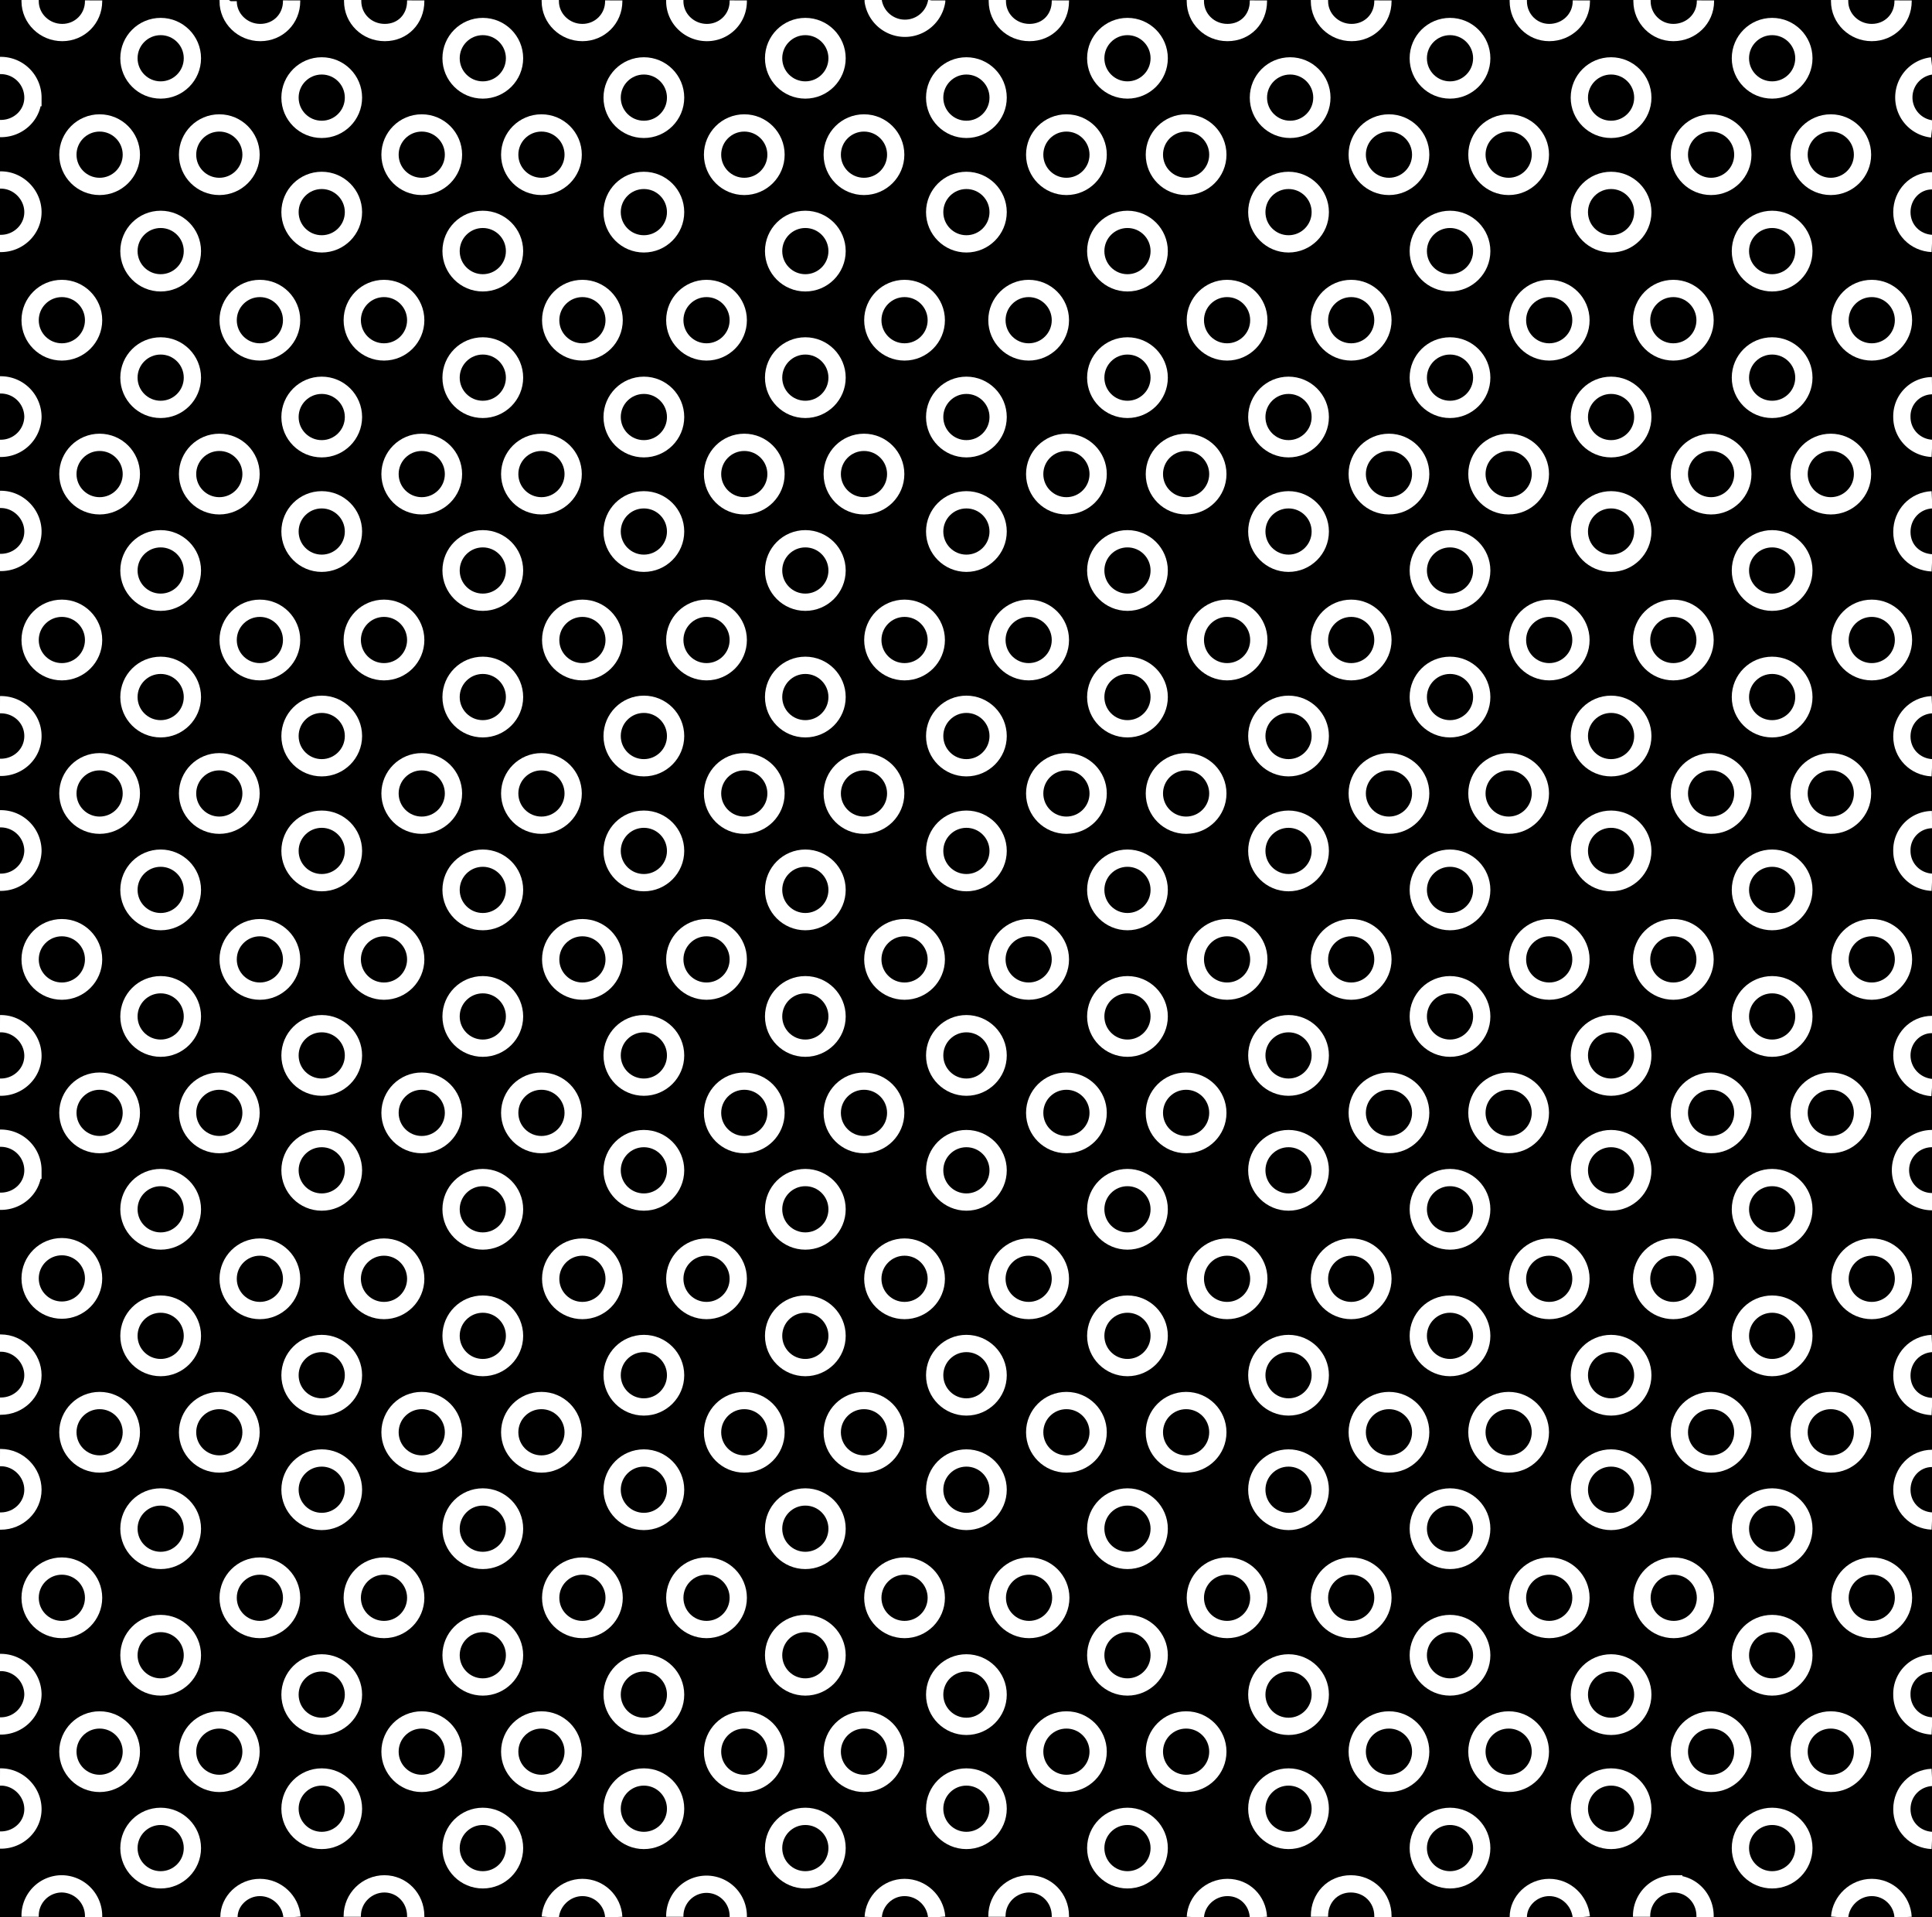 <svg xmlns="http://www.w3.org/2000/svg" xmlns:xlink="http://www.w3.org/1999/xlink" width="48.1" height="47.72"><rect width="100%" height="100%" fill="#808080" stroke="none"/><defs><path id="a" d="M0 0h48.1v47.72H0z"/></defs><clipPath id="b"><use xlink:href="#a" overflow="visible"/></clipPath><path d="M0 0h48.1v47.72H0z" clip-path="url(#b)"/><circle cx="6.47" cy="39.77" r=".79" fill="none" stroke="#fff" stroke-width=".43" clip-path="url(#b)"/><path fill="none" stroke="#fff" stroke-width=".43" d="M5.7 47.72c0-.4.35-.74.77-.74s.77.33.8.74" clip-path="url(#b)"/><circle cx="1.54" cy="39.77" r=".79" fill="none" stroke="#fff" stroke-width=".43" clip-path="url(#b)"/><path fill="none" stroke="#fff" stroke-width=".43" d="M2.33 47.72v-.03a.8.8 0 0 0-.8-.8.79.79 0 0 0-.78.8v.02" clip-path="url(#b)"/><circle cx="4" cy="41.2" r=".79" fill="none" stroke="#fff" stroke-width=".43" clip-path="url(#b)"/><circle cx="8.01" cy="42.18" r=".79" fill="none" stroke="#fff" stroke-width=".43" clip-path="url(#b)"/><circle cx="5.46" cy="43.6" r=".79" fill="none" stroke="#fff" stroke-width=".43" clip-path="url(#b)"/><circle cx="2.48" cy="43.6" r=".79" fill="none" stroke="#fff" stroke-width=".43" clip-path="url(#b)"/><path fill="none" stroke="#fff" stroke-width=".43" d="M0 42.96h.02a.8.8 0 0 0 .8-.78.8.8 0 0 0-.8-.8H0m0 4.42h.02c.44 0 .8-.34.8-.77s-.36-.8-.8-.8H0" clip-path="url(#b)"/><circle cx="4" cy="46" r=".79" fill="none" stroke="#fff" stroke-width=".43" clip-path="url(#b)"/><circle cx="8.01" cy="45.02" r=".79" fill="none" stroke="#fff" stroke-width=".43" clip-path="url(#b)"/><circle cx="14.5" cy="39.77" r=".79" fill="none" stroke="#fff" stroke-width=".43" clip-path="url(#b)"/><path fill="none" stroke="#fff" stroke-width=".43" d="M13.7 47.72c.03-.4.38-.74.8-.74.42 0 .76.33.78.74" clip-path="url(#b)"/><circle cx="9.56" cy="39.77" r=".79" fill="none" stroke="#fff" stroke-width=".43" clip-path="url(#b)"/><path fill="none" stroke="#fff" stroke-width=".43" d="M10.35 47.72v-.03c0-.45-.35-.8-.78-.8s-.8.35-.8.8v.02" clip-path="url(#b)"/><circle cx="12.02" cy="41.2" r=".79" fill="none" stroke="#fff" stroke-width=".43" clip-path="url(#b)"/><circle cx="16.03" cy="42.18" r=".79" fill="none" stroke="#fff" stroke-width=".43" clip-path="url(#b)"/><circle cx="13.48" cy="43.6" r=".79" fill="none" stroke="#fff" stroke-width=".43" clip-path="url(#b)"/><circle cx="10.5" cy="43.6" r=".79" fill="none" stroke="#fff" stroke-width=".43" clip-path="url(#b)"/><circle cx="12.02" cy="46" r=".79" fill="none" stroke="#fff" stroke-width=".43" clip-path="url(#b)"/><circle cx="16.03" cy="45.02" r=".79" fill="none" stroke="#fff" stroke-width=".43" clip-path="url(#b)"/><circle cx="22.52" cy="39.77" r=".79" fill="none" stroke="#fff" stroke-width=".43" clip-path="url(#b)"/><path fill="none" stroke="#fff" stroke-width=".43" d="M21.74 47.72c.02-.4.36-.74.78-.74s.77.33.8.74" clip-path="url(#b)"/><circle cx="17.59" cy="39.77" r=".79" fill="none" stroke="#fff" stroke-width=".43" clip-path="url(#b)"/><path fill="none" stroke="#fff" stroke-width=".43" d="M18.38 47.72v-.03a.79.79 0 1 0-1.58 0v.02" clip-path="url(#b)"/><circle cx="20.05" cy="41.2" r=".79" fill="none" stroke="#fff" stroke-width=".43" clip-path="url(#b)"/><circle cx="24.06" cy="42.18" r=".79" fill="none" stroke="#fff" stroke-width=".43" clip-path="url(#b)"/><circle cx="21.51" cy="43.6" r=".79" fill="none" stroke="#fff" stroke-width=".43" clip-path="url(#b)"/><circle cx="18.53" cy="43.6" r=".79" fill="none" stroke="#fff" stroke-width=".43" clip-path="url(#b)"/><circle cx="20.05" cy="46" r=".79" fill="none" stroke="#fff" stroke-width=".43" clip-path="url(#b)"/><circle cx="24.06" cy="45.02" r=".79" fill="none" stroke="#fff" stroke-width=".43" clip-path="url(#b)"/><circle cx="30.55" cy="39.77" r=".79" fill="none" stroke="#fff" stroke-width=".43" clip-path="url(#b)"/><path fill="none" stroke="#fff" stroke-width=".43" d="M29.76 47.72c.02-.4.37-.74.8-.74s.75.33.77.74" clip-path="url(#b)"/><circle cx="25.62" cy="39.77" r=".79" fill="none" stroke="#fff" stroke-width=".43" clip-path="url(#b)"/><path fill="none" stroke="#fff" stroke-width=".43" d="M26.4 47.72v-.03c0-.45-.35-.8-.78-.8s-.8.35-.8.8v.02" clip-path="url(#b)"/><circle cx="28.07" cy="41.2" r=".79" fill="none" stroke="#fff" stroke-width=".43" clip-path="url(#b)"/><circle cx="32.08" cy="42.18" r=".79" fill="none" stroke="#fff" stroke-width=".43" clip-path="url(#b)"/><circle cx="29.53" cy="43.6" r=".79" fill="none" stroke="#fff" stroke-width=".43" clip-path="url(#b)"/><circle cx="26.55" cy="43.6" r=".79" fill="none" stroke="#fff" stroke-width=".43" clip-path="url(#b)"/><circle cx="28.07" cy="46" r=".79" fill="none" stroke="#fff" stroke-width=".43" clip-path="url(#b)"/><circle cx="32.08" cy="45.02" r=".79" fill="none" stroke="#fff" stroke-width=".43" clip-path="url(#b)"/><circle cx="38.57" cy="39.77" r=".79" fill="none" stroke="#fff" stroke-width=".43" clip-path="url(#b)"/><path fill="none" stroke="#fff" stroke-width=".43" d="M37.8 47.72c0-.4.35-.74.77-.74.42 0 .76.33.8.74" clip-path="url(#b)"/><circle cx="33.64" cy="39.77" r=".79" fill="none" stroke="#fff" stroke-width=".43" clip-path="url(#b)"/><path fill="none" stroke="#fff" stroke-width=".43" d="M34.43 47.72v-.03c0-.45-.35-.8-.8-.8s-.78.35-.78.8v.02" clip-path="url(#b)"/><circle cx="36.1" cy="41.2" r=".79" fill="none" stroke="#fff" stroke-width=".43" clip-path="url(#b)"/><circle cx="40.11" cy="42.18" r=".79" fill="none" stroke="#fff" stroke-width=".43" clip-path="url(#b)"/><circle cx="37.56" cy="43.6" r=".79" fill="none" stroke="#fff" stroke-width=".43" clip-path="url(#b)"/><circle cx="34.58" cy="43.6" r=".79" fill="none" stroke="#fff" stroke-width=".43" clip-path="url(#b)"/><circle cx="36.1" cy="46" r=".79" fill="none" stroke="#fff" stroke-width=".43" clip-path="url(#b)"/><circle cx="40.11" cy="45.02" r=".79" fill="none" stroke="#fff" stroke-width=".43" clip-path="url(#b)"/><circle cx="46.6" cy="39.77" r=".79" fill="none" stroke="#fff" stroke-width=".43" clip-path="url(#b)"/><path fill="none" stroke="#fff" stroke-width=".43" d="M45.8 47.72c.03-.4.38-.74.8-.74s.76.33.78.74" clip-path="url(#b)"/><circle cx="41.67" cy="39.77" r=".79" fill="none" stroke="#fff" stroke-width=".43" clip-path="url(#b)"/><path fill="none" stroke="#fff" stroke-width=".43" d="M42.45 47.72v-.03c0-.45-.35-.8-.78-.8a.8.8 0 0 0-.8.8v.02" clip-path="url(#b)"/><circle cx="44.12" cy="41.2" r=".79" fill="none" stroke="#fff" stroke-width=".43" clip-path="url(#b)"/><path fill="none" stroke="#fff" stroke-width=".43" d="M48.1 41.4a.76.76 0 0 0-.75.78c0 .42.33.76.75.78" clip-path="url(#b)"/><circle cx="45.58" cy="43.6" r=".79" fill="none" stroke="#fff" stroke-width=".43" clip-path="url(#b)"/><circle cx="42.6" cy="43.6" r=".79" fill="none" stroke="#fff" stroke-width=".43" clip-path="url(#b)"/><circle cx="44.12" cy="46" r=".79" fill="none" stroke="#fff" stroke-width=".43" clip-path="url(#b)"/><path fill="none" stroke="#fff" stroke-width=".43" d="M48.1 44.24c-.42.02-.75.36-.75.79s.33.76.75.78" clip-path="url(#b)"/><circle cx="6.47" cy="31.83" r=".79" fill="none" stroke="#fff" stroke-width=".43" clip-path="url(#b)"/><circle cx="1.54" cy="31.82" r=".79" fill="none" stroke="#fff" stroke-width=".43" clip-path="url(#b)"/><circle cx="4" cy="33.25" r=".79" fill="none" stroke="#fff" stroke-width=".43" clip-path="url(#b)"/><circle cx="8.01" cy="34.23" r=".79" fill="none" stroke="#fff" stroke-width=".43" clip-path="url(#b)"/><circle cx="5.46" cy="35.65" r=".79" fill="none" stroke="#fff" stroke-width=".43" clip-path="url(#b)"/><circle cx="2.48" cy="35.65" r=".79" fill="none" stroke="#fff" stroke-width=".43" clip-path="url(#b)"/><path fill="none" stroke="#fff" stroke-width=".43" d="M0 35h.02c.44 0 .8-.34.8-.77s-.36-.8-.8-.8H0m0 4.43h.02c.44 0 .8-.35.8-.78s-.36-.8-.8-.8H0" clip-path="url(#b)"/><circle cx="4" cy="38.05" r=".79" fill="none" stroke="#fff" stroke-width=".43" clip-path="url(#b)"/><circle cx="8.01" cy="37.08" r=".79" fill="none" stroke="#fff" stroke-width=".43" clip-path="url(#b)"/><circle cx="14.5" cy="31.83" r=".79" fill="none" stroke="#fff" stroke-width=".43" clip-path="url(#b)"/><circle cx="9.56" cy="31.83" r=".79" fill="none" stroke="#fff" stroke-width=".43" clip-path="url(#b)"/><circle cx="12.02" cy="33.25" r=".79" fill="none" stroke="#fff" stroke-width=".43" clip-path="url(#b)"/><circle cx="16.03" cy="34.23" r=".79" fill="none" stroke="#fff" stroke-width=".43" clip-path="url(#b)"/><circle cx="13.48" cy="35.65" r=".79" fill="none" stroke="#fff" stroke-width=".43" clip-path="url(#b)"/><circle cx="10.5" cy="35.65" r=".79" fill="none" stroke="#fff" stroke-width=".43" clip-path="url(#b)"/><circle cx="12.02" cy="38.05" r=".79" fill="none" stroke="#fff" stroke-width=".43" clip-path="url(#b)"/><circle cx="16.03" cy="37.08" r=".79" fill="none" stroke="#fff" stroke-width=".43" clip-path="url(#b)"/><circle cx="22.52" cy="31.83" r=".79" fill="none" stroke="#fff" stroke-width=".43" clip-path="url(#b)"/><circle cx="17.59" cy="31.83" r=".79" fill="none" stroke="#fff" stroke-width=".43" clip-path="url(#b)"/><circle cx="20.05" cy="33.25" r=".79" fill="none" stroke="#fff" stroke-width=".43" clip-path="url(#b)"/><circle cx="24.06" cy="34.23" r=".79" fill="none" stroke="#fff" stroke-width=".43" clip-path="url(#b)"/><circle cx="21.51" cy="35.65" r=".79" fill="none" stroke="#fff" stroke-width=".43" clip-path="url(#b)"/><circle cx="18.53" cy="35.65" r=".79" fill="none" stroke="#fff" stroke-width=".43" clip-path="url(#b)"/><circle cx="20.05" cy="38.05" r=".79" fill="none" stroke="#fff" stroke-width=".43" clip-path="url(#b)"/><circle cx="24.06" cy="37.08" r=".79" fill="none" stroke="#fff" stroke-width=".43" clip-path="url(#b)"/><circle cx="30.55" cy="31.83" r=".79" fill="none" stroke="#fff" stroke-width=".43" clip-path="url(#b)"/><circle cx="25.61" cy="31.83" r=".79" fill="none" stroke="#fff" stroke-width=".43" clip-path="url(#b)"/><circle cx="28.07" cy="33.25" r=".79" fill="none" stroke="#fff" stroke-width=".43" clip-path="url(#b)"/><circle cx="32.08" cy="34.23" r=".79" fill="none" stroke="#fff" stroke-width=".43" clip-path="url(#b)"/><circle cx="29.53" cy="35.65" r=".79" fill="none" stroke="#fff" stroke-width=".43" clip-path="url(#b)"/><circle cx="26.55" cy="35.65" r=".79" fill="none" stroke="#fff" stroke-width=".43" clip-path="url(#b)"/><circle cx="28.07" cy="38.05" r=".79" fill="none" stroke="#fff" stroke-width=".43" clip-path="url(#b)"/><circle cx="32.08" cy="37.08" r=".79" fill="none" stroke="#fff" stroke-width=".43" clip-path="url(#b)"/><circle cx="38.57" cy="31.83" r=".79" fill="none" stroke="#fff" stroke-width=".43" clip-path="url(#b)"/><circle cx="33.64" cy="31.83" r=".79" fill="none" stroke="#fff" stroke-width=".43" clip-path="url(#b)"/><circle cx="36.1" cy="33.25" r=".79" fill="none" stroke="#fff" stroke-width=".43" clip-path="url(#b)"/><circle cx="40.11" cy="34.23" r=".79" fill="none" stroke="#fff" stroke-width=".43" clip-path="url(#b)"/><circle cx="37.56" cy="35.65" r=".79" fill="none" stroke="#fff" stroke-width=".43" clip-path="url(#b)"/><circle cx="34.58" cy="35.65" r=".79" fill="none" stroke="#fff" stroke-width=".43" clip-path="url(#b)"/><circle cx="36.1" cy="38.05" r=".79" fill="none" stroke="#fff" stroke-width=".43" clip-path="url(#b)"/><circle cx="40.11" cy="37.08" r=".79" fill="none" stroke="#fff" stroke-width=".43" clip-path="url(#b)"/><circle cx="46.6" cy="31.83" r=".79" fill="none" stroke="#fff" stroke-width=".43" clip-path="url(#b)"/><circle cx="41.66" cy="31.83" r=".79" fill="none" stroke="#fff" stroke-width=".43" clip-path="url(#b)"/><circle cx="44.12" cy="33.25" r=".79" fill="none" stroke="#fff" stroke-width=".43" clip-path="url(#b)"/><path fill="none" stroke="#fff" stroke-width=".43" d="M48.1 33.44c-.42.02-.75.36-.75.8s.33.75.75.77" clip-path="url(#b)"/><circle cx="45.58" cy="35.65" r=".79" fill="none" stroke="#fff" stroke-width=".43" clip-path="url(#b)"/><circle cx="42.6" cy="35.65" r=".79" fill="none" stroke="#fff" stroke-width=".43" clip-path="url(#b)"/><circle cx="44.12" cy="38.05" r=".79" fill="none" stroke="#fff" stroke-width=".43" clip-path="url(#b)"/><path fill="none" stroke="#fff" stroke-width=".43" d="M48.1 36.3c-.42 0-.75.35-.75.78s.33.76.75.78" clip-path="url(#b)"/><circle cx="6.47" cy="23.88" r=".79" fill="none" stroke="#fff" stroke-width=".43" clip-path="url(#b)"/><circle cx="1.54" cy="23.88" r=".79" fill="none" stroke="#fff" stroke-width=".43" clip-path="url(#b)"/><circle cx="4" cy="25.3" r=".79" fill="none" stroke="#fff" stroke-width=".43" clip-path="url(#b)"/><circle cx="8.01" cy="26.27" r=".79" fill="none" stroke="#fff" stroke-width=".43" clip-path="url(#b)"/><circle cx="5.46" cy="27.7" r=".79" fill="none" stroke="#fff" stroke-width=".43" clip-path="url(#b)"/><circle cx="2.48" cy="27.7" r=".79" fill="none" stroke="#fff" stroke-width=".43" clip-path="url(#b)"/><path fill="none" stroke="#fff" stroke-width=".43" d="M0 27.06h.02c.44 0 .8-.35.8-.78s-.36-.8-.8-.8H0m0 4.42h.02c.44 0 .8-.34.8-.77a.8.8 0 0 0-.8-.8H0" clip-path="url(#b)"/><circle cx="4" cy="30.1" r=".79" fill="none" stroke="#fff" stroke-width=".43" clip-path="url(#b)"/><circle cx="8.01" cy="29.13" r=".79" fill="none" stroke="#fff" stroke-width=".43" clip-path="url(#b)"/><circle cx="14.5" cy="23.88" r=".79" fill="none" stroke="#fff" stroke-width=".43" clip-path="url(#b)"/><circle cx="9.56" cy="23.88" r=".79" fill="none" stroke="#fff" stroke-width=".43" clip-path="url(#b)"/><circle cx="12.02" cy="25.3" r=".79" fill="none" stroke="#fff" stroke-width=".43" clip-path="url(#b)"/><circle cx="16.03" cy="26.27" r=".79" fill="none" stroke="#fff" stroke-width=".43" clip-path="url(#b)"/><circle cx="13.48" cy="27.7" r=".79" fill="none" stroke="#fff" stroke-width=".43" clip-path="url(#b)"/><circle cx="10.5" cy="27.7" r=".79" fill="none" stroke="#fff" stroke-width=".43" clip-path="url(#b)"/><circle cx="12.02" cy="30.1" r=".79" fill="none" stroke="#fff" stroke-width=".43" clip-path="url(#b)"/><circle cx="16.03" cy="29.13" r=".79" fill="none" stroke="#fff" stroke-width=".43" clip-path="url(#b)"/><circle cx="22.52" cy="23.88" r=".79" fill="none" stroke="#fff" stroke-width=".43" clip-path="url(#b)"/><circle cx="17.59" cy="23.88" r=".79" fill="none" stroke="#fff" stroke-width=".43" clip-path="url(#b)"/><circle cx="20.05" cy="25.3" r=".79" fill="none" stroke="#fff" stroke-width=".43" clip-path="url(#b)"/><circle cx="24.06" cy="26.27" r=".79" fill="none" stroke="#fff" stroke-width=".43" clip-path="url(#b)"/><circle cx="21.51" cy="27.7" r=".79" fill="none" stroke="#fff" stroke-width=".43" clip-path="url(#b)"/><circle cx="18.53" cy="27.7" r=".79" fill="none" stroke="#fff" stroke-width=".43" clip-path="url(#b)"/><circle cx="20.05" cy="30.1" r=".79" fill="none" stroke="#fff" stroke-width=".43" clip-path="url(#b)"/><circle cx="24.06" cy="29.13" r=".79" fill="none" stroke="#fff" stroke-width=".43" clip-path="url(#b)"/><circle cx="30.55" cy="23.88" r=".79" fill="none" stroke="#fff" stroke-width=".43" clip-path="url(#b)"/><circle cx="25.61" cy="23.88" r=".79" fill="none" stroke="#fff" stroke-width=".43" clip-path="url(#b)"/><circle cx="28.07" cy="25.3" r=".79" fill="none" stroke="#fff" stroke-width=".43" clip-path="url(#b)"/><circle cx="32.08" cy="26.27" r=".79" fill="none" stroke="#fff" stroke-width=".43" clip-path="url(#b)"/><circle cx="29.53" cy="27.7" r=".79" fill="none" stroke="#fff" stroke-width=".43" clip-path="url(#b)"/><circle cx="26.55" cy="27.7" r=".79" fill="none" stroke="#fff" stroke-width=".43" clip-path="url(#b)"/><circle cx="28.07" cy="30.1" r=".79" fill="none" stroke="#fff" stroke-width=".43" clip-path="url(#b)"/><circle cx="32.08" cy="29.13" r=".79" fill="none" stroke="#fff" stroke-width=".43" clip-path="url(#b)"/><circle cx="38.57" cy="23.88" r=".79" fill="none" stroke="#fff" stroke-width=".43" clip-path="url(#b)"/><circle cx="33.64" cy="23.88" r=".79" fill="none" stroke="#fff" stroke-width=".43" clip-path="url(#b)"/><circle cx="36.1" cy="25.3" r=".79" fill="none" stroke="#fff" stroke-width=".43" clip-path="url(#b)"/><circle cx="40.11" cy="26.27" r=".79" fill="none" stroke="#fff" stroke-width=".43" clip-path="url(#b)"/><circle cx="37.56" cy="27.7" r=".79" fill="none" stroke="#fff" stroke-width=".43" clip-path="url(#b)"/><circle cx="34.58" cy="27.7" r=".79" fill="none" stroke="#fff" stroke-width=".43" clip-path="url(#b)"/><circle cx="36.1" cy="30.1" r=".79" fill="none" stroke="#fff" stroke-width=".43" clip-path="url(#b)"/><circle cx="40.11" cy="29.13" r=".79" fill="none" stroke="#fff" stroke-width=".43" clip-path="url(#b)"/><circle cx="46.6" cy="23.88" r=".79" fill="none" stroke="#fff" stroke-width=".43" clip-path="url(#b)"/><circle cx="41.66" cy="23.88" r=".79" fill="none" stroke="#fff" stroke-width=".43" clip-path="url(#b)"/><circle cx="44.12" cy="25.3" r=".79" fill="none" stroke="#fff" stroke-width=".43" clip-path="url(#b)"/><path fill="none" stroke="#fff" stroke-width=".43" d="M48.1 25.5c-.42 0-.75.35-.75.77s.33.77.75.8" clip-path="url(#b)"/><circle cx="45.58" cy="27.7" r=".79" fill="none" stroke="#fff" stroke-width=".43" clip-path="url(#b)"/><circle cx="42.6" cy="27.7" r=".79" fill="none" stroke="#fff" stroke-width=".43" clip-path="url(#b)"/><circle cx="44.12" cy="30.1" r=".79" fill="none" stroke="#fff" stroke-width=".43" clip-path="url(#b)"/><path fill="none" stroke="#fff" stroke-width=".43" d="M48.1 28.34a.78.78 0 0 0 0 1.57" clip-path="url(#b)"/><circle cx="6.47" cy="15.93" r=".79" fill="none" stroke="#fff" stroke-width=".43" clip-path="url(#b)"/><circle cx="1.54" cy="15.93" r=".79" fill="none" stroke="#fff" stroke-width=".43" clip-path="url(#b)"/><circle cx="4" cy="17.35" r=".79" fill="none" stroke="#fff" stroke-width=".43" clip-path="url(#b)"/><circle cx="8.01" cy="18.32" r=".79" fill="none" stroke="#fff" stroke-width=".43" clip-path="url(#b)"/><circle cx="5.46" cy="19.75" r=".79" fill="none" stroke="#fff" stroke-width=".43" clip-path="url(#b)"/><circle cx="2.48" cy="19.75" r=".79" fill="none" stroke="#fff" stroke-width=".43" clip-path="url(#b)"/><path fill="none" stroke="#fff" stroke-width=".43" d="M0 19.1h.02c.44 0 .8-.34.8-.78s-.36-.78-.8-.78H0m0 4.42h.02a.8.8 0 0 0 .8-.78.8.8 0 0 0-.8-.8H0" clip-path="url(#b)"/><circle cx="4" cy="22.15" r=".79" fill="none" stroke="#fff" stroke-width=".43" clip-path="url(#b)"/><circle cx="8.01" cy="21.18" r=".79" fill="none" stroke="#fff" stroke-width=".43" clip-path="url(#b)"/><circle cx="14.5" cy="15.93" r=".79" fill="none" stroke="#fff" stroke-width=".43" clip-path="url(#b)"/><circle cx="9.56" cy="15.93" r=".79" fill="none" stroke="#fff" stroke-width=".43" clip-path="url(#b)"/><circle cx="12.02" cy="17.35" r=".79" fill="none" stroke="#fff" stroke-width=".43" clip-path="url(#b)"/><circle cx="16.03" cy="18.32" r=".79" fill="none" stroke="#fff" stroke-width=".43" clip-path="url(#b)"/><circle cx="13.48" cy="19.75" r=".79" fill="none" stroke="#fff" stroke-width=".43" clip-path="url(#b)"/><circle cx="10.5" cy="19.75" r=".79" fill="none" stroke="#fff" stroke-width=".43" clip-path="url(#b)"/><circle cx="12.02" cy="22.15" r=".79" fill="none" stroke="#fff" stroke-width=".43" clip-path="url(#b)"/><circle cx="16.03" cy="21.18" r=".79" fill="none" stroke="#fff" stroke-width=".43" clip-path="url(#b)"/><circle cx="22.52" cy="15.93" r=".79" fill="none" stroke="#fff" stroke-width=".43" clip-path="url(#b)"/><circle cx="17.59" cy="15.93" r=".79" fill="none" stroke="#fff" stroke-width=".43" clip-path="url(#b)"/><circle cx="20.05" cy="17.35" r=".79" fill="none" stroke="#fff" stroke-width=".43" clip-path="url(#b)"/><circle cx="24.06" cy="18.32" r=".79" fill="none" stroke="#fff" stroke-width=".43" clip-path="url(#b)"/><circle cx="21.51" cy="19.75" r=".79" fill="none" stroke="#fff" stroke-width=".43" clip-path="url(#b)"/><circle cx="18.53" cy="19.75" r=".79" fill="none" stroke="#fff" stroke-width=".43" clip-path="url(#b)"/><circle cx="20.05" cy="22.15" r=".79" fill="none" stroke="#fff" stroke-width=".43" clip-path="url(#b)"/><circle cx="24.06" cy="21.18" r=".79" fill="none" stroke="#fff" stroke-width=".43" clip-path="url(#b)"/><circle cx="30.55" cy="15.93" r=".79" fill="none" stroke="#fff" stroke-width=".43" clip-path="url(#b)"/><circle cx="25.61" cy="15.93" r=".79" fill="none" stroke="#fff" stroke-width=".43" clip-path="url(#b)"/><circle cx="28.07" cy="17.35" r=".79" fill="none" stroke="#fff" stroke-width=".43" clip-path="url(#b)"/><circle cx="32.08" cy="18.32" r=".79" fill="none" stroke="#fff" stroke-width=".43" clip-path="url(#b)"/><circle cx="29.53" cy="19.75" r=".79" fill="none" stroke="#fff" stroke-width=".43" clip-path="url(#b)"/><circle cx="26.55" cy="19.75" r=".79" fill="none" stroke="#fff" stroke-width=".43" clip-path="url(#b)"/><circle cx="28.07" cy="22.15" r=".79" fill="none" stroke="#fff" stroke-width=".43" clip-path="url(#b)"/><circle cx="32.08" cy="21.18" r=".79" fill="none" stroke="#fff" stroke-width=".43" clip-path="url(#b)"/><circle cx="38.57" cy="15.93" r=".79" fill="none" stroke="#fff" stroke-width=".43" clip-path="url(#b)"/><circle cx="33.64" cy="15.93" r=".79" fill="none" stroke="#fff" stroke-width=".43" clip-path="url(#b)"/><circle cx="36.1" cy="17.35" r=".79" fill="none" stroke="#fff" stroke-width=".43" clip-path="url(#b)"/><circle cx="40.11" cy="18.32" r=".79" fill="none" stroke="#fff" stroke-width=".43" clip-path="url(#b)"/><circle cx="37.56" cy="19.75" r=".79" fill="none" stroke="#fff" stroke-width=".43" clip-path="url(#b)"/><circle cx="34.58" cy="19.75" r=".79" fill="none" stroke="#fff" stroke-width=".43" clip-path="url(#b)"/><circle cx="36.1" cy="22.15" r=".79" fill="none" stroke="#fff" stroke-width=".43" clip-path="url(#b)"/><circle cx="40.11" cy="21.18" r=".79" fill="none" stroke="#fff" stroke-width=".43" clip-path="url(#b)"/><circle cx="46.6" cy="15.93" r=".79" fill="none" stroke="#fff" stroke-width=".43" clip-path="url(#b)"/><circle cx="41.66" cy="15.93" r=".79" fill="none" stroke="#fff" stroke-width=".43" clip-path="url(#b)"/><circle cx="44.12" cy="17.35" r=".79" fill="none" stroke="#fff" stroke-width=".43" clip-path="url(#b)"/><path fill="none" stroke="#fff" stroke-width=".43" d="M48.1 17.54c-.42.02-.75.36-.75.79s.33.76.75.78" clip-path="url(#b)"/><circle cx="45.58" cy="19.75" r=".79" fill="none" stroke="#fff" stroke-width=".43" clip-path="url(#b)"/><circle cx="42.6" cy="19.75" r=".79" fill="none" stroke="#fff" stroke-width=".43" clip-path="url(#b)"/><circle cx="44.12" cy="22.15" r=".79" fill="none" stroke="#fff" stroke-width=".43" clip-path="url(#b)"/><path fill="none" stroke="#fff" stroke-width=".43" d="M48.1 20.4a.76.76 0 0 0-.75.78c0 .42.33.76.75.78" clip-path="url(#b)"/><circle cx="6.47" cy="7.97" r=".79" fill="none" stroke="#fff" stroke-width=".43" clip-path="url(#b)"/><circle cx="1.54" cy="7.97" r=".79" fill="none" stroke="#fff" stroke-width=".43" clip-path="url(#b)"/><circle cx="4" cy="9.4" r=".79" fill="none" stroke="#fff" stroke-width=".43" clip-path="url(#b)"/><circle cx="8.01" cy="10.38" r=".79" fill="none" stroke="#fff" stroke-width=".43" clip-path="url(#b)"/><circle cx="5.46" cy="11.8" r=".79" fill="none" stroke="#fff" stroke-width=".43" clip-path="url(#b)"/><circle cx="2.48" cy="11.8" r=".79" fill="none" stroke="#fff" stroke-width=".43" clip-path="url(#b)"/><path fill="none" stroke="#fff" stroke-width=".43" d="M0 11.16h.02a.8.8 0 0 0 .8-.78.8.8 0 0 0-.8-.8H0M0 14h.02c.44 0 .8-.34.8-.77s-.36-.8-.8-.8H0" clip-path="url(#b)"/><circle cx="4" cy="14.2" r=".79" fill="none" stroke="#fff" stroke-width=".43" clip-path="url(#b)"/><circle cx="8.01" cy="13.23" r=".79" fill="none" stroke="#fff" stroke-width=".43" clip-path="url(#b)"/><circle cx="14.5" cy="7.97" r=".79" fill="none" stroke="#fff" stroke-width=".43" clip-path="url(#b)"/><circle cx="9.56" cy="7.97" r=".79" fill="none" stroke="#fff" stroke-width=".43" clip-path="url(#b)"/><circle cx="12.02" cy="9.4" r=".79" fill="none" stroke="#fff" stroke-width=".43" clip-path="url(#b)"/><circle cx="16.03" cy="10.38" r=".79" fill="none" stroke="#fff" stroke-width=".43" clip-path="url(#b)"/><circle cx="13.48" cy="11.8" r=".79" fill="none" stroke="#fff" stroke-width=".43" clip-path="url(#b)"/><circle cx="10.5" cy="11.8" r=".79" fill="none" stroke="#fff" stroke-width=".43" clip-path="url(#b)"/><circle cx="12.02" cy="14.2" r=".79" fill="none" stroke="#fff" stroke-width=".43" clip-path="url(#b)"/><circle cx="16.03" cy="13.23" r=".79" fill="none" stroke="#fff" stroke-width=".43" clip-path="url(#b)"/><circle cx="22.52" cy="7.97" r=".79" fill="none" stroke="#fff" stroke-width=".43" clip-path="url(#b)"/><circle cx="17.59" cy="7.97" r=".79" fill="none" stroke="#fff" stroke-width=".43" clip-path="url(#b)"/><circle cx="20.05" cy="9.4" r=".79" fill="none" stroke="#fff" stroke-width=".43" clip-path="url(#b)"/><circle cx="24.06" cy="10.38" r=".79" fill="none" stroke="#fff" stroke-width=".43" clip-path="url(#b)"/><circle cx="21.51" cy="11.8" r=".79" fill="none" stroke="#fff" stroke-width=".43" clip-path="url(#b)"/><circle cx="18.53" cy="11.8" r=".79" fill="none" stroke="#fff" stroke-width=".43" clip-path="url(#b)"/><circle cx="20.05" cy="14.2" r=".79" fill="none" stroke="#fff" stroke-width=".43" clip-path="url(#b)"/><circle cx="24.06" cy="13.23" r=".79" fill="none" stroke="#fff" stroke-width=".43" clip-path="url(#b)"/><circle cx="30.55" cy="7.97" r=".79" fill="none" stroke="#fff" stroke-width=".43" clip-path="url(#b)"/><circle cx="25.61" cy="7.97" r=".79" fill="none" stroke="#fff" stroke-width=".43" clip-path="url(#b)"/><circle cx="28.07" cy="9.4" r=".79" fill="none" stroke="#fff" stroke-width=".43" clip-path="url(#b)"/><circle cx="32.08" cy="10.38" r=".79" fill="none" stroke="#fff" stroke-width=".43" clip-path="url(#b)"/><circle cx="29.53" cy="11.8" r=".79" fill="none" stroke="#fff" stroke-width=".43" clip-path="url(#b)"/><circle cx="26.55" cy="11.8" r=".79" fill="none" stroke="#fff" stroke-width=".43" clip-path="url(#b)"/><circle cx="28.07" cy="14.2" r=".79" fill="none" stroke="#fff" stroke-width=".43" clip-path="url(#b)"/><circle cx="32.08" cy="13.23" r=".79" fill="none" stroke="#fff" stroke-width=".43" clip-path="url(#b)"/><circle cx="38.57" cy="7.97" r=".79" fill="none" stroke="#fff" stroke-width=".43" clip-path="url(#b)"/><circle cx="33.64" cy="7.97" r=".79" fill="none" stroke="#fff" stroke-width=".43" clip-path="url(#b)"/><circle cx="36.1" cy="9.4" r=".79" fill="none" stroke="#fff" stroke-width=".43" clip-path="url(#b)"/><circle cx="40.11" cy="10.38" r=".79" fill="none" stroke="#fff" stroke-width=".43" clip-path="url(#b)"/><circle cx="37.56" cy="11.8" r=".79" fill="none" stroke="#fff" stroke-width=".43" clip-path="url(#b)"/><circle cx="34.58" cy="11.8" r=".79" fill="none" stroke="#fff" stroke-width=".43" clip-path="url(#b)"/><circle cx="36.1" cy="14.2" r=".79" fill="none" stroke="#fff" stroke-width=".43" clip-path="url(#b)"/><circle cx="40.11" cy="13.23" r=".79" fill="none" stroke="#fff" stroke-width=".43" clip-path="url(#b)"/><circle cx="46.6" cy="7.97" r=".79" fill="none" stroke="#fff" stroke-width=".43" clip-path="url(#b)"/><circle cx="41.66" cy="7.97" r=".79" fill="none" stroke="#fff" stroke-width=".43" clip-path="url(#b)"/><circle cx="44.12" cy="9.4" r=".79" fill="none" stroke="#fff" stroke-width=".43" clip-path="url(#b)"/><path fill="none" stroke="#fff" stroke-width=".43" d="M48.1 9.6a.76.76 0 0 0-.75.78c0 .42.33.76.75.78" clip-path="url(#b)"/><circle cx="45.58" cy="11.8" r=".79" fill="none" stroke="#fff" stroke-width=".43" clip-path="url(#b)"/><circle cx="42.6" cy="11.8" r=".79" fill="none" stroke="#fff" stroke-width=".43" clip-path="url(#b)"/><circle cx="44.12" cy="14.2" r=".79" fill="none" stroke="#fff" stroke-width=".43" clip-path="url(#b)"/><path fill="none" stroke="#fff" stroke-width=".43" d="M48.1 12.44c-.42.02-.75.36-.75.8s.33.75.75.77M5.7 0l-.02.03c0 .43.36.78.8.78s.78-.34.78-.78V.01M.75 0v.03c0 .43.36.78.8.78.43 0 .78-.34.78-.78V.01" clip-path="url(#b)"/><circle cx="4" cy="1.45" r=".79" fill="none" stroke="#fff" stroke-width=".43" clip-path="url(#b)"/><circle cx="8.01" cy="2.43" r=".79" fill="none" stroke="#fff" stroke-width=".43" clip-path="url(#b)"/><circle cx="5.46" cy="3.85" r=".79" fill="none" stroke="#fff" stroke-width=".43" clip-path="url(#b)"/><circle cx="2.48" cy="3.85" r=".79" fill="none" stroke="#fff" stroke-width=".43" clip-path="url(#b)"/><path fill="none" stroke="#fff" stroke-width=".43" d="M0 3.2h.02c.44 0 .8-.34.8-.77a.8.8 0 0 0-.8-.8H0m0 4.43h.02c.44 0 .8-.35.8-.78s-.36-.8-.8-.8H0" clip-path="url(#b)"/><circle cx="4" cy="6.25" r=".79" fill="none" stroke="#fff" stroke-width=".43" clip-path="url(#b)"/><circle cx="8.01" cy="5.28" r=".79" fill="none" stroke="#fff" stroke-width=".43" clip-path="url(#b)"/><path fill="none" stroke="#fff" stroke-width=".43" d="M13.7 0v.03c0 .43.36.78.8.78.43 0 .78-.34.78-.78V.01M8.78 0v.03c0 .43.35.78.8.78s.77-.34.77-.78V.01" clip-path="url(#b)"/><circle cx="12.02" cy="1.45" r=".79" fill="none" stroke="#fff" stroke-width=".43" clip-path="url(#b)"/><circle cx="16.03" cy="2.43" r=".79" fill="none" stroke="#fff" stroke-width=".43" clip-path="url(#b)"/><circle cx="13.48" cy="3.85" r=".79" fill="none" stroke="#fff" stroke-width=".43" clip-path="url(#b)"/><circle cx="10.5" cy="3.85" r=".79" fill="none" stroke="#fff" stroke-width=".43" clip-path="url(#b)"/><circle cx="12.02" cy="6.25" r=".79" fill="none" stroke="#fff" stroke-width=".43" clip-path="url(#b)"/><circle cx="16.03" cy="5.28" r=".79" fill="none" stroke="#fff" stroke-width=".43" clip-path="url(#b)"/><path fill="none" stroke="#fff" stroke-width=".43" d="M21.74 0v.03a.8.8 0 0 0 1.58 0V.01M16.8 0v.03c0 .43.36.78.8.78.43 0 .78-.34.78-.78V.01" clip-path="url(#b)"/><circle cx="20.05" cy="1.45" r=".79" fill="none" stroke="#fff" stroke-width=".43" clip-path="url(#b)"/><circle cx="24.06" cy="2.43" r=".79" fill="none" stroke="#fff" stroke-width=".43" clip-path="url(#b)"/><circle cx="21.51" cy="3.85" r=".79" fill="none" stroke="#fff" stroke-width=".43" clip-path="url(#b)"/><circle cx="18.53" cy="3.85" r=".79" fill="none" stroke="#fff" stroke-width=".43" clip-path="url(#b)"/><circle cx="20.05" cy="6.25" r=".79" fill="none" stroke="#fff" stroke-width=".43" clip-path="url(#b)"/><circle cx="24.06" cy="5.28" r=".79" fill="none" stroke="#fff" stroke-width=".43" clip-path="url(#b)"/><path fill="none" stroke="#fff" stroke-width=".43" d="M29.76 0v.03c0 .43.35.78.8.78s.77-.34.77-.78V.01M24.83 0v.03c0 .43.35.78.8.78s.77-.34.77-.78V.01" clip-path="url(#b)"/><circle cx="28.07" cy="1.45" r=".79" fill="none" stroke="#fff" stroke-width=".43" clip-path="url(#b)"/><circle cx="29.53" cy="3.85" r=".79" fill="none" stroke="#fff" stroke-width=".43" clip-path="url(#b)"/><circle cx="26.55" cy="3.85" r=".79" fill="none" stroke="#fff" stroke-width=".43" clip-path="url(#b)"/><circle cx="28.07" cy="6.25" r=".79" fill="none" stroke="#fff" stroke-width=".43" clip-path="url(#b)"/><circle cx="32.08" cy="5.28" r=".79" fill="none" stroke="#fff" stroke-width=".43" clip-path="url(#b)"/><path fill="none" stroke="#fff" stroke-width=".43" d="M37.8 0v.03c0 .43.34.78.77.78.44 0 .8-.34.8-.78V.01M32.85 0v.03c0 .43.36.78.8.78s.78-.34.78-.78V.01" clip-path="url(#b)"/><circle cx="36.1" cy="1.45" r=".79" fill="none" stroke="#fff" stroke-width=".43" clip-path="url(#b)"/><circle cx="40.11" cy="2.43" r=".79" fill="none" stroke="#fff" stroke-width=".43" clip-path="url(#b)"/><circle cx="37.56" cy="3.85" r=".79" fill="none" stroke="#fff" stroke-width=".43" clip-path="url(#b)"/><circle cx="34.58" cy="3.85" r=".79" fill="none" stroke="#fff" stroke-width=".43" clip-path="url(#b)"/><circle cx="32.12" cy="2.43" r=".79" fill="none" stroke="#fff" stroke-width=".43" clip-path="url(#b)"/><circle cx="36.1" cy="6.25" r=".79" fill="none" stroke="#fff" stroke-width=".43" clip-path="url(#b)"/><circle cx="40.11" cy="5.28" r=".79" fill="none" stroke="#fff" stroke-width=".43" clip-path="url(#b)"/><path fill="none" stroke="#fff" stroke-width=".43" d="M45.8 0v.03c0 .43.36.78.8.78s.78-.34.78-.78V.01M40.88 0v.03c0 .43.35.78.78.78.44 0 .8-.34.8-.78V.01" clip-path="url(#b)"/><circle cx="44.12" cy="1.45" r=".79" fill="none" stroke="#fff" stroke-width=".43" clip-path="url(#b)"/><path fill="none" stroke="#fff" stroke-width=".43" d="M48.1 1.64a.79.79 0 0 0 0 1.57" clip-path="url(#b)"/><circle cx="45.58" cy="3.85" r=".79" fill="none" stroke="#fff" stroke-width=".43" clip-path="url(#b)"/><circle cx="42.6" cy="3.85" r=".79" fill="none" stroke="#fff" stroke-width=".43" clip-path="url(#b)"/><circle cx="44.12" cy="6.25" r=".79" fill="none" stroke="#fff" stroke-width=".43" clip-path="url(#b)"/><path fill="none" stroke="#fff" stroke-width=".43" d="M48.1 4.5c-.42 0-.75.35-.75.78s.33.76.75.78M40.88 47.72" clip-path="url(#b)"/></svg>